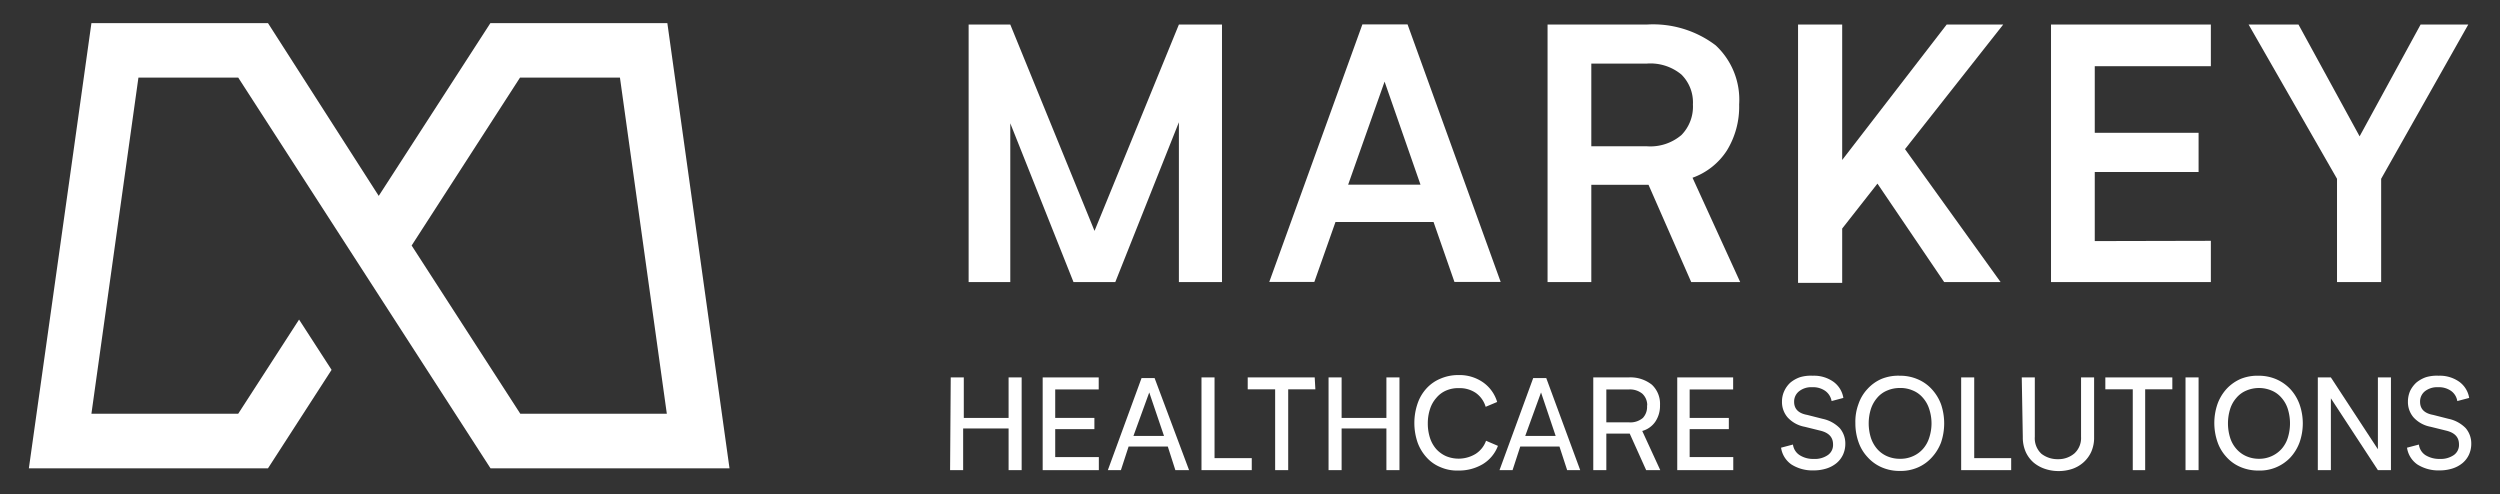 <svg xmlns="http://www.w3.org/2000/svg" id="Layer_1" data-name="Layer 1" viewBox="0 0 191.43 37.84"><rect x="0" y="0" width="191.43" height="37.84" fill="#333333" stroke="none"/><defs><style>.cls-1{fill:#ffffff;}</style></defs><path class="cls-1" d="M93.57,1.88V21.6h-3.3V9.36L85.4,21.6H82.2L77.36,9.44V21.6H74.17V1.88h3.19l6.45,15.8,6.46-15.8Z"/><path class="cls-1" d="M109.77,17h-7.51l-1.62,4.59H97.19l7.13-19.72h3.46l7.13,19.72h-3.54Zm-1-2.86-2.75-7.89-2.79,7.89Z"/><path class="cls-1" d="M133.25,21.6H129.5l-3.27-7.45h-4.38V21.6H118.5V1.88h7.59a7.92,7.92,0,0,1,5.28,1.59A5.68,5.68,0,0,1,133.17,8a6.4,6.4,0,0,1-.93,3.51,5.22,5.22,0,0,1-2.64,2.1ZM129.63,8a3,3,0,0,0-.88-2.29,3.71,3.71,0,0,0-2.66-.84h-4.24V11.2h4.24a3.67,3.67,0,0,0,2.66-.86A3.11,3.11,0,0,0,129.63,8Z"/><path class="cls-1" d="M145.87,11.42l7.32,10.18h-4.32l-5.11-7.54-2.7,3.44v4.16h-3.38V1.88h3.38V12.25l8-10.37h4.33Z"/><path class="cls-1" d="M169.29,18.44V21.6H157.05V1.88h12.24V5.07H160.4v5.1h7.95v3H160.4v5.29Z"/><path class="cls-1" d="M176,1.88l4.68,8.56,4.67-8.56H189l-6.67,11.81V21.6h-3.38V13.69L172.18,1.88Z"/><path class="cls-1" d="M72.8,28.9h1V32h3.43V28.9h1V36h-1V32.81H73.75V36h-1Z"/><path class="cls-1" d="M84.14,35V36h-4.3V28.9h4.29v.92H80.8V32h3v.86h-3V35Z"/><path class="cls-1" d="M89.42,34.19h-3L85.83,36h-1l2.58-7.05h1L91.05,36H90Zm-.29-.81L88,30.05l-1.21,3.33Z"/><path class="cls-1" d="M95.85,35.08V36H92V28.9h1v6.18Z"/><path class="cls-1" d="M100.72,29.81H98.64V36h-1V29.81h-2.1V28.9h5.13Z"/><path class="cls-1" d="M101.73,28.9h1V32h3.43V28.9h1V36h-1V32.81h-3.43V36h-1Z"/><path class="cls-1" d="M113.76,31.15a2,2,0,0,0-.75-1.06,2.2,2.2,0,0,0-1.29-.37,2.33,2.33,0,0,0-1,.19,2,2,0,0,0-.74.56,2.35,2.35,0,0,0-.48.85,3.48,3.48,0,0,0-.17,1.1,3.56,3.56,0,0,0,.17,1.12,2.44,2.44,0,0,0,.48.85,2.25,2.25,0,0,0,.75.54,2.51,2.51,0,0,0,2.27-.18,2,2,0,0,0,.79-1l.91.39a2.78,2.78,0,0,1-1.16,1.4,3.55,3.55,0,0,1-1.87.49,3.16,3.16,0,0,1-1.35-.25,2.86,2.86,0,0,1-1.07-.74,3.41,3.41,0,0,1-.7-1.15,4.62,4.62,0,0,1,0-3,3.28,3.28,0,0,1,.69-1.16,3,3,0,0,1,1.07-.74,3.38,3.38,0,0,1,1.37-.27,3.15,3.15,0,0,1,1.9.57,2.81,2.81,0,0,1,1.06,1.49Z"/><path class="cls-1" d="M119.41,34.19h-3L115.82,36h-1l2.58-7.05h1L121,36h-1Zm-.29-.81L118,30.05l-1.21,3.33Z"/><path class="cls-1" d="M127.13,36h-1.08l-1.26-2.8H123V36H122V28.9h2.69a2.64,2.64,0,0,1,1.8.56,2,2,0,0,1,.62,1.56,2.16,2.16,0,0,1-.36,1.27,1.79,1.79,0,0,1-1,.71Zm-1-4.92a1.2,1.2,0,0,0-.37-.93,1.49,1.49,0,0,0-1-.33H123v2.52h1.74a1.47,1.47,0,0,0,1.06-.34A1.24,1.24,0,0,0,126.11,31Z"/><path class="cls-1" d="M132.72,35V36h-4.29V28.9h4.28v.92h-3.33V32h3v.86h-3V35Z"/><path class="cls-1" d="M138.81,28.77a2.57,2.57,0,0,1,1.59.47,1.9,1.9,0,0,1,.75,1.23l-.9.24a1.22,1.22,0,0,0-.49-.78,1.62,1.62,0,0,0-1-.28,1.49,1.49,0,0,0-1,.31,1,1,0,0,0-.38.81c0,.53.32.88,1,1l1.18.3a2.57,2.57,0,0,1,1.31.71,1.8,1.8,0,0,1,.43,1.2,2,2,0,0,1-.17.82,1.86,1.86,0,0,1-.49.65,2.28,2.28,0,0,1-.77.42,3.22,3.22,0,0,1-1,.15,3,3,0,0,1-1.69-.45,1.89,1.89,0,0,1-.8-1.29l.91-.24a1.14,1.14,0,0,0,.51.81,1.9,1.9,0,0,0,1.09.29,1.73,1.73,0,0,0,1.08-.3.94.94,0,0,0,.39-.81c0-.55-.32-.9-1-1.06l-1.17-.29a2.34,2.34,0,0,1-1.31-.72,1.8,1.8,0,0,1-.43-1.2,1.9,1.9,0,0,1,.18-.83,2,2,0,0,1,.47-.64,2.4,2.4,0,0,1,.74-.41A2.93,2.93,0,0,1,138.81,28.77Z"/><path class="cls-1" d="M145.48,28.77a3.37,3.37,0,0,1,1.36.27,3.07,3.07,0,0,1,1.08.76,3.48,3.48,0,0,1,.71,1.16,4.56,4.56,0,0,1,0,2.92,3.54,3.54,0,0,1-.71,1.15,3.09,3.09,0,0,1-1.08.77,3.28,3.28,0,0,1-1.37.26,3.38,3.38,0,0,1-1.37-.27A3.12,3.12,0,0,1,143,35a3.24,3.24,0,0,1-.69-1.15,4.3,4.3,0,0,1-.24-1.46,3.86,3.86,0,0,1,.24-1.46,3.16,3.16,0,0,1,.7-1.16,3.12,3.12,0,0,1,1.07-.76A3.42,3.42,0,0,1,145.48,28.77Zm0,6.36a2.32,2.32,0,0,0,1-.2,2.18,2.18,0,0,0,.76-.55,2.35,2.35,0,0,0,.48-.85,3.51,3.51,0,0,0,0-2.22,2.35,2.35,0,0,0-.48-.85,2,2,0,0,0-.75-.55,2.34,2.34,0,0,0-1-.2,2.42,2.42,0,0,0-1,.2,2,2,0,0,0-.75.55,2.51,2.51,0,0,0-.48.85,3.71,3.71,0,0,0,0,2.22,2.51,2.51,0,0,0,.48.85,2.15,2.15,0,0,0,.75.55A2.42,2.42,0,0,0,145.48,35.13Z"/><path class="cls-1" d="M154,35.08V36h-3.83V28.9h1v6.18Z"/><path class="cls-1" d="M154.81,28.9h1v4.55a1.61,1.61,0,0,0,.51,1.3,2,2,0,0,0,1.26.41,1.88,1.88,0,0,0,1.26-.44,1.59,1.59,0,0,0,.51-1.27V28.9h1v4.57a2.65,2.65,0,0,1-.22,1.13,2.45,2.45,0,0,1-.6.81,2.51,2.51,0,0,1-.87.5,3.3,3.3,0,0,1-1.05.16,3.22,3.22,0,0,1-1-.16,2.68,2.68,0,0,1-.88-.48,2.37,2.37,0,0,1-.61-.81,2.74,2.74,0,0,1-.23-1.15Z"/><path class="cls-1" d="M166.34,29.81h-2.08V36h-.95V29.81h-2.1V28.9h5.13Z"/><path class="cls-1" d="M167.35,36V28.9h1V36Z"/><path class="cls-1" d="M172.94,28.77a3.4,3.4,0,0,1,1.36.27,3.26,3.26,0,0,1,1.08.76,3.46,3.46,0,0,1,.7,1.16,4.39,4.39,0,0,1,0,2.92,3.51,3.51,0,0,1-.7,1.15,3.21,3.21,0,0,1-2.45,1,3.38,3.38,0,0,1-1.37-.27,3,3,0,0,1-1.07-.76,3.24,3.24,0,0,1-.69-1.15,4.47,4.47,0,0,1,0-2.92,3.46,3.46,0,0,1,.7-1.16,3.26,3.26,0,0,1,1.08-.76A3.42,3.42,0,0,1,172.94,28.77Zm0,6.36a2.32,2.32,0,0,0,1-.2,2.28,2.28,0,0,0,.76-.55,2.35,2.35,0,0,0,.48-.85,3.71,3.71,0,0,0,0-2.22,2.35,2.35,0,0,0-.48-.85,2,2,0,0,0-.75-.55,2.48,2.48,0,0,0-1.95,0,2,2,0,0,0-.75.55,2.35,2.35,0,0,0-.48.85,3.71,3.71,0,0,0,0,2.22,2.35,2.35,0,0,0,.48.85,2.15,2.15,0,0,0,.75.55A2.38,2.38,0,0,0,172.94,35.13Z"/><path class="cls-1" d="M183.08,28.9V36h-1l-3.6-5.5V36h-1V28.9h1l3.6,5.5V28.9Z"/><path class="cls-1" d="M186.73,28.77a2.57,2.57,0,0,1,1.59.47,1.9,1.9,0,0,1,.75,1.23l-.91.24a1.17,1.17,0,0,0-.48-.78,1.62,1.62,0,0,0-1-.28,1.51,1.51,0,0,0-1,.31,1,1,0,0,0-.37.81c0,.53.32.88,1,1l1.18.3a2.57,2.57,0,0,1,1.31.71,1.8,1.8,0,0,1,.43,1.2,2,2,0,0,1-.17.82,1.86,1.86,0,0,1-.49.65,2.28,2.28,0,0,1-.77.42,3.22,3.22,0,0,1-1,.15,3,3,0,0,1-1.69-.45,1.89,1.89,0,0,1-.8-1.29l.91-.24a1.13,1.13,0,0,0,.5.81,2,2,0,0,0,1.1.29,1.75,1.75,0,0,0,1.08-.3.94.94,0,0,0,.39-.81c0-.55-.32-.9-1-1.06l-1.17-.29a2.34,2.34,0,0,1-1.31-.72,1.8,1.8,0,0,1-.43-1.2,2.05,2.05,0,0,1,.17-.83,2.15,2.15,0,0,1,.48-.64,2.4,2.4,0,0,1,.74-.41A2.93,2.93,0,0,1,186.73,28.77Z"/><path class="cls-1" d="M10.6,5.94h7.64L37.56,35.86h18.3L51.1,1.77H37.55L29,15,20.52,1.77H7l-1.4,10L2.21,35.86H20.52l4.87-7.54L22.9,24.47l-4.66,7.21H7L9.74,12.09Zm29.22,0h7.65l3.59,25.74H39.84L31.52,18.8Z"/></svg>